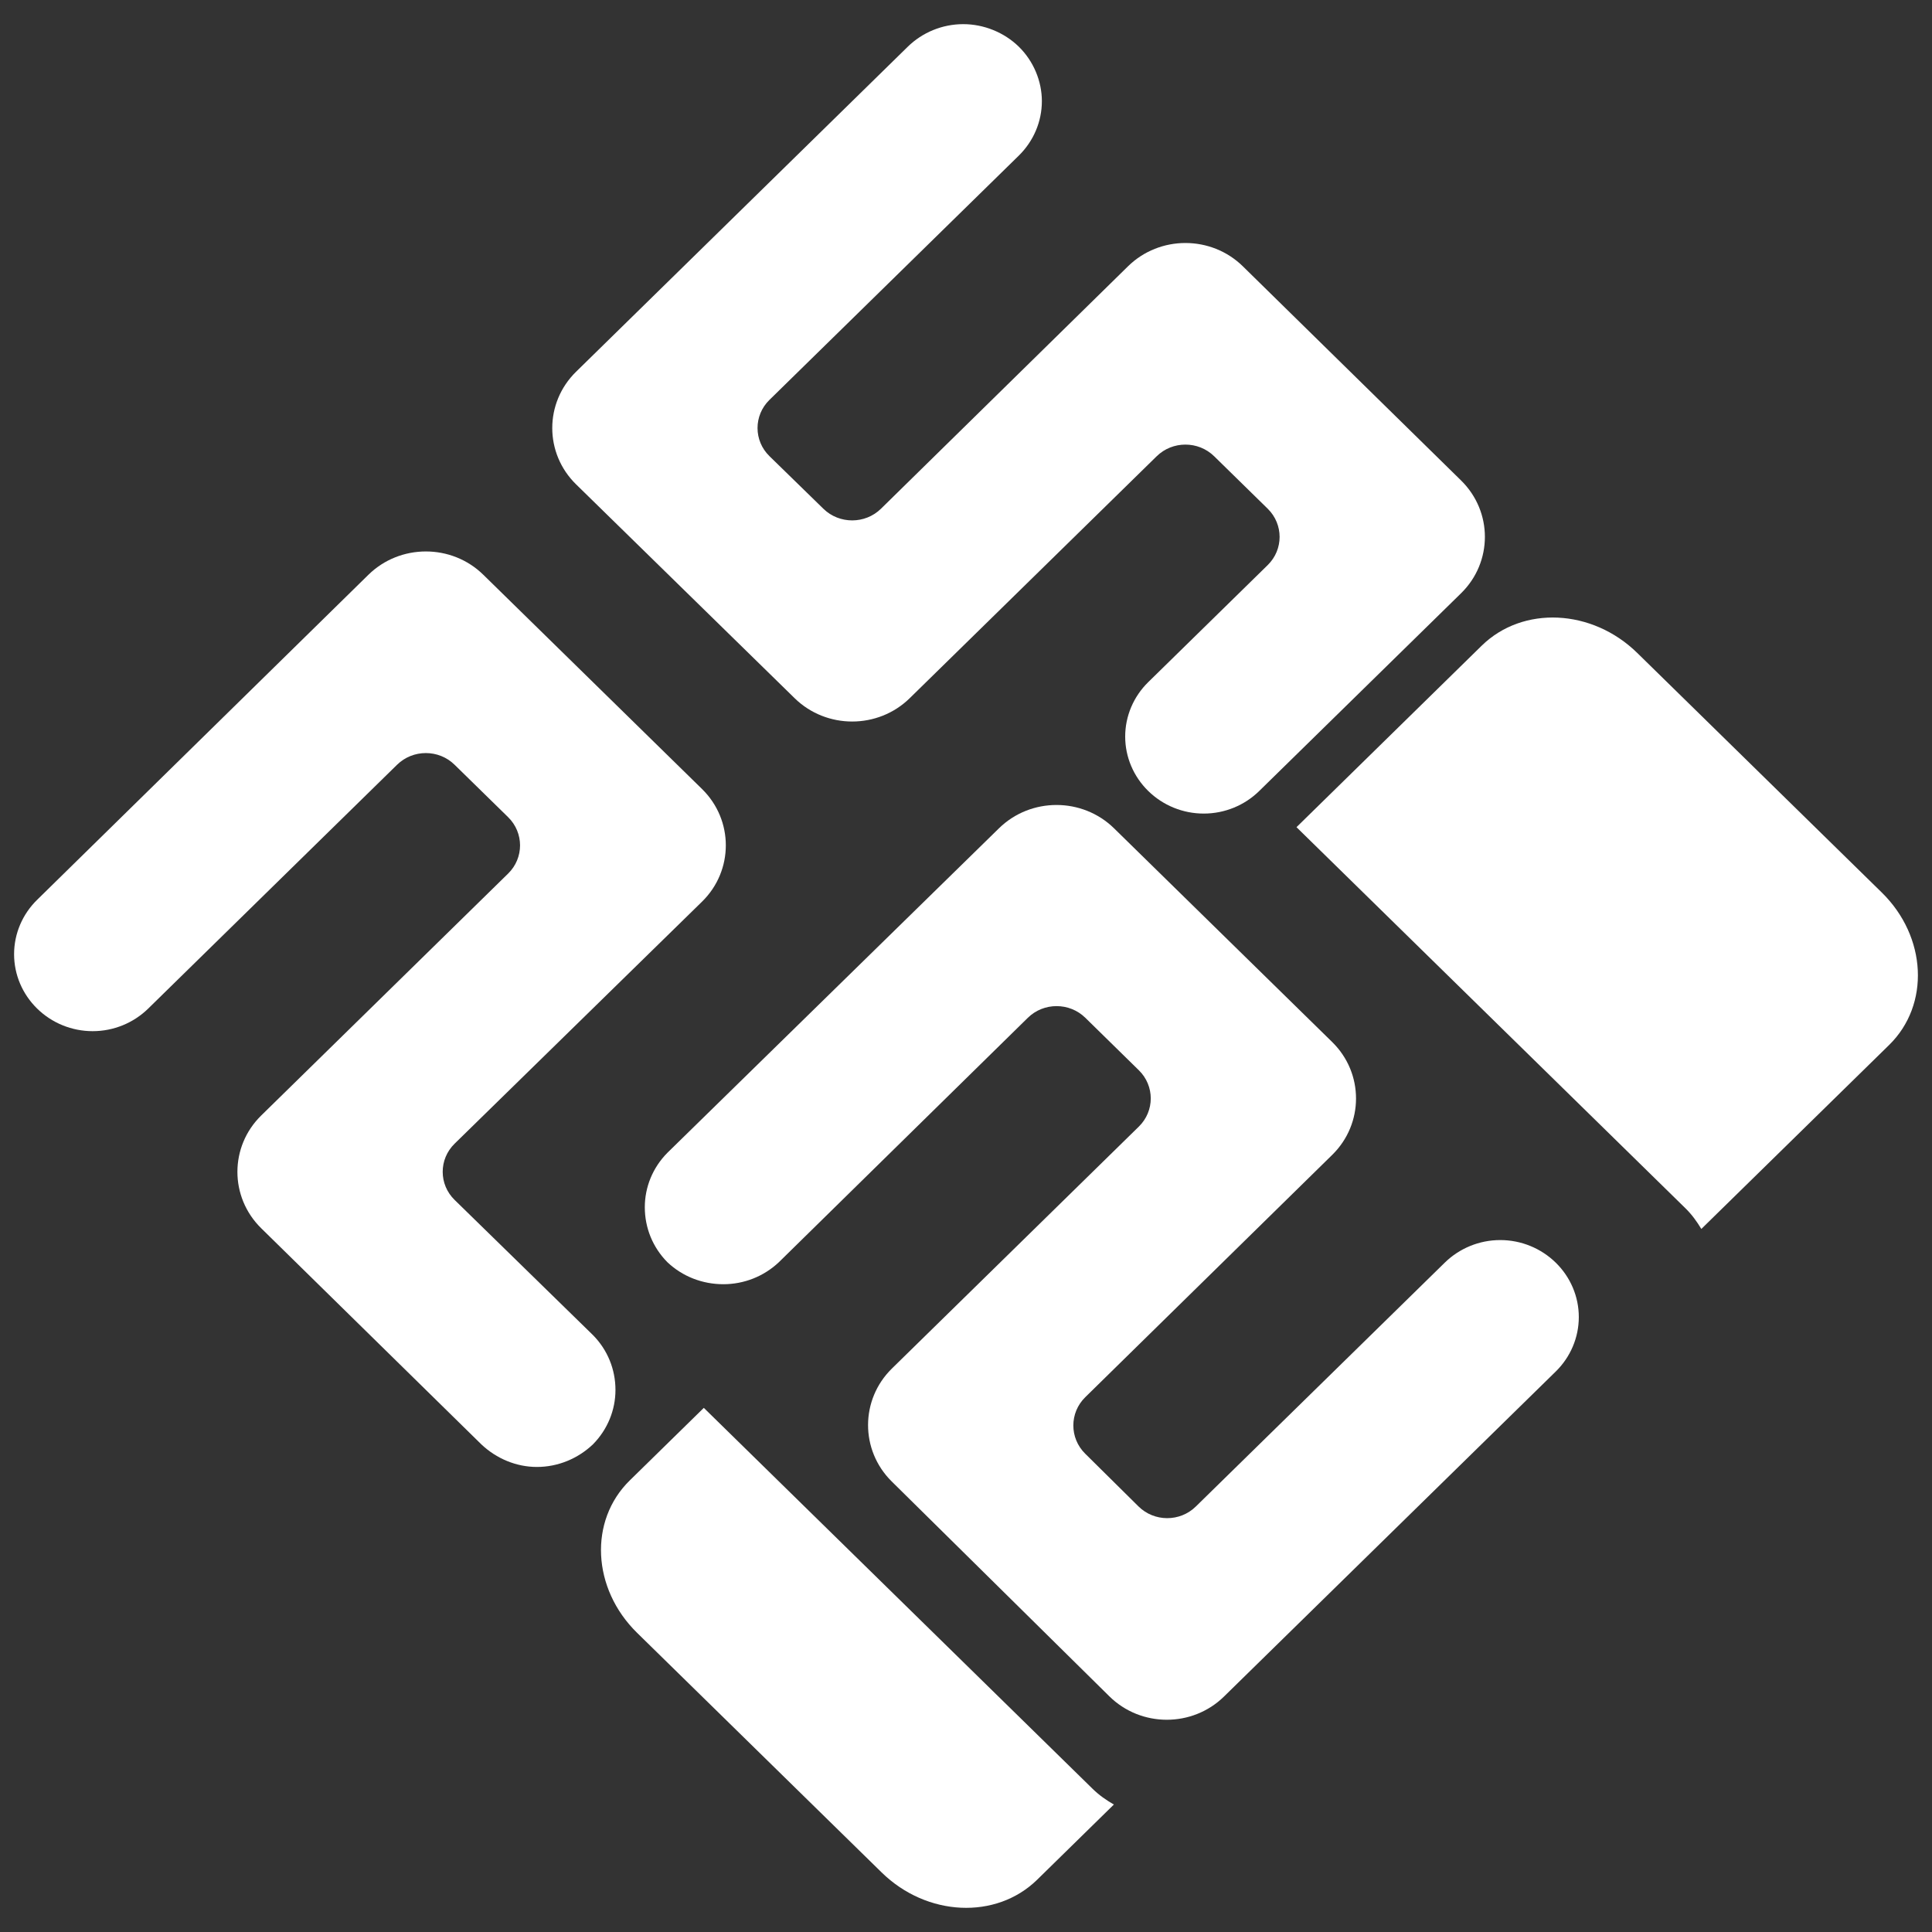 <?xml version="1.0" encoding="UTF-8" standalone="no"?><!-- Generator: Gravit.io --><svg xmlns="http://www.w3.org/2000/svg" xmlns:xlink="http://www.w3.org/1999/xlink" style="isolation:isolate" viewBox="0 0 48 48" width="48pt" height="48pt"><rect x="0" y="0" width="48" height="48" fill="#333333" stroke="none"/><linearGradient id="_lgradient_16" x1="0" y1="0.5" x2="1" y2="0.5" gradientTransform="matrix(18.52,0,0,23.566,0.35,12.88)" gradientUnits="userSpaceOnUse"><stop offset="0%" stop-opacity="1" style="stop-color:rgb(255,255,255)"/><stop offset="90.45%" stop-opacity="1" style="stop-color:rgb(255,255,255)"/></linearGradient><path d=" M 14.731 33.169 C 15.096 33.538 15.291 34.023 15.291 34.533 C 15.291 35.03 15.096 35.515 14.731 35.885 C 14.354 36.242 13.859 36.446 13.339 36.446 C 12.831 36.446 12.337 36.242 11.959 35.885 L 6.489 30.515 C 5.701 29.741 5.702 28.486 6.49 27.714 L 12.625 21.703 C 13.019 21.317 13.019 20.69 12.625 20.303 L 11.294 19 C 10.9 18.613 10.26 18.613 9.865 19 L 3.682 25.058 C 3.317 25.415 2.823 25.619 2.302 25.619 C 1.782 25.619 1.287 25.415 0.923 25.058 C 0.558 24.701 0.35 24.217 0.35 23.707 C 0.35 23.197 0.558 22.712 0.923 22.355 L 9.152 14.281 C 9.94 13.508 11.22 13.507 12.008 14.28 L 17.442 19.603 C 18.23 20.376 18.23 21.63 17.441 22.402 L 11.295 28.414 C 10.9 28.8 10.9 29.427 11.295 29.812 L 14.731 33.169 Z " fill="url(#_lgradient_16)"/><linearGradient id="_lgradient_17" x1="-0.111" y1="-0.158" x2="0.887" y2="0.886" gradientTransform="matrix(24.845,0,0,19.613,12.883,0.6)" gradientUnits="userSpaceOnUse"><stop offset="0%" stop-opacity="1" style="stop-color:rgb(255,255,255)"/><stop offset="51.739%" stop-opacity="1" style="stop-color:rgb(255,255,255)"/><stop offset="98.261%" stop-opacity="1" style="stop-color:rgb(255,255,255)"/></linearGradient><path d=" M 22.553 1.161 C 22.918 0.804 23.412 0.6 23.933 0.6 C 24.441 0.6 24.948 0.804 25.313 1.161 C 25.677 1.518 25.885 2.015 25.885 2.513 C 25.885 3.023 25.677 3.507 25.313 3.865 L 19.116 9.936 C 18.722 10.322 18.722 10.949 19.118 11.334 L 20.458 12.641 C 20.853 13.026 21.494 13.025 21.888 12.639 L 28.024 6.617 C 28.812 5.844 30.091 5.844 30.879 6.617 L 36.301 11.938 C 37.089 12.712 37.089 13.966 36.3 14.739 L 31.286 19.651 C 30.922 20.009 30.427 20.213 29.907 20.213 C 29.386 20.213 28.892 20.009 28.527 19.651 C 28.163 19.294 27.955 18.81 27.955 18.3 C 27.955 17.79 28.163 17.305 28.527 16.948 L 31.496 14.039 C 31.89 13.653 31.89 13.026 31.496 12.639 L 30.166 11.336 C 29.771 10.949 29.131 10.949 28.737 11.336 L 22.602 17.346 C 21.814 18.119 20.533 18.119 19.744 17.348 L 14.313 12.034 C 13.524 11.263 13.523 10.009 14.312 9.236 L 22.553 1.161 Z " fill="url(#_lgradient_17)"/><linearGradient id="_lgradient_18" x1="0.78" y1="0.813" x2="-4.440892098500626e-16" y2="-1.1102230246251565e-16" gradientTransform="matrix(23.206,0,0,24.369,16.02,19.18)" gradientUnits="userSpaceOnUse"><stop offset="0%" stop-opacity="1" style="stop-color:rgb(255,255,255)"/><stop offset="100%" stop-opacity="1" style="stop-color:rgb(255,255,255)"/></linearGradient><path d=" M 19.352 31.358 C 18.974 31.715 18.48 31.906 17.972 31.906 C 17.452 31.906 16.957 31.715 16.58 31.358 C 16.215 30.988 16.02 30.503 16.02 29.993 C 16.02 29.496 16.215 29.011 16.58 28.642 L 24.82 20.578 C 25.609 19.806 26.89 19.807 27.678 20.579 L 33.099 25.89 C 33.887 26.663 33.887 27.918 33.1 28.691 L 26.963 34.713 C 26.569 35.099 26.568 35.728 26.961 36.116 L 28.285 37.426 C 28.677 37.814 29.316 37.816 29.71 37.429 L 35.894 31.371 C 36.258 31.014 36.753 30.809 37.273 30.809 C 37.794 30.809 38.288 31.014 38.653 31.371 C 39.017 31.728 39.225 32.212 39.225 32.722 C 39.225 33.232 39.017 33.717 38.653 34.074 L 30.411 42.149 C 29.623 42.922 28.345 42.919 27.56 42.143 L 22.154 36.806 C 21.369 36.03 21.371 34.773 22.16 34 L 28.294 27.99 C 28.689 27.604 28.689 26.976 28.294 26.59 L 26.964 25.286 C 26.57 24.9 25.93 24.9 25.536 25.287 L 19.352 31.358 Z " fill="url(#_lgradient_18)"/><linearGradient id="_lgradient_19" x1="0" y1="0.5" x2="0.907" y2="0.92" gradientTransform="matrix(32.719,0,0,32.058,14.931,15.342)" gradientUnits="userSpaceOnUse"><stop offset="0%" stop-opacity="1" style="stop-color:rgb(255,255,255)"/><stop offset="83.888%" stop-opacity="1" style="stop-color:rgb(255,255,255)"/></linearGradient><path d=" M 15.646 36.781 C 14.626 37.78 14.707 39.469 15.829 40.568 L 21.904 46.52 C 23.026 47.619 24.749 47.699 25.769 46.7 L 27.674 44.833 C 27.488 44.726 27.309 44.603 27.149 44.446 L 17.486 34.978 L 15.646 36.781 Z  M 32.211 20.551 L 41.874 30.019 C 42.034 30.175 42.16 30.351 42.269 30.533 L 46.936 25.961 C 47.955 24.962 47.874 23.273 46.752 22.174 L 40.677 16.222 C 39.555 15.123 37.832 15.043 36.812 16.042 L 32.211 20.551 Z " fill="url(#_lgradient_19)"/></svg>